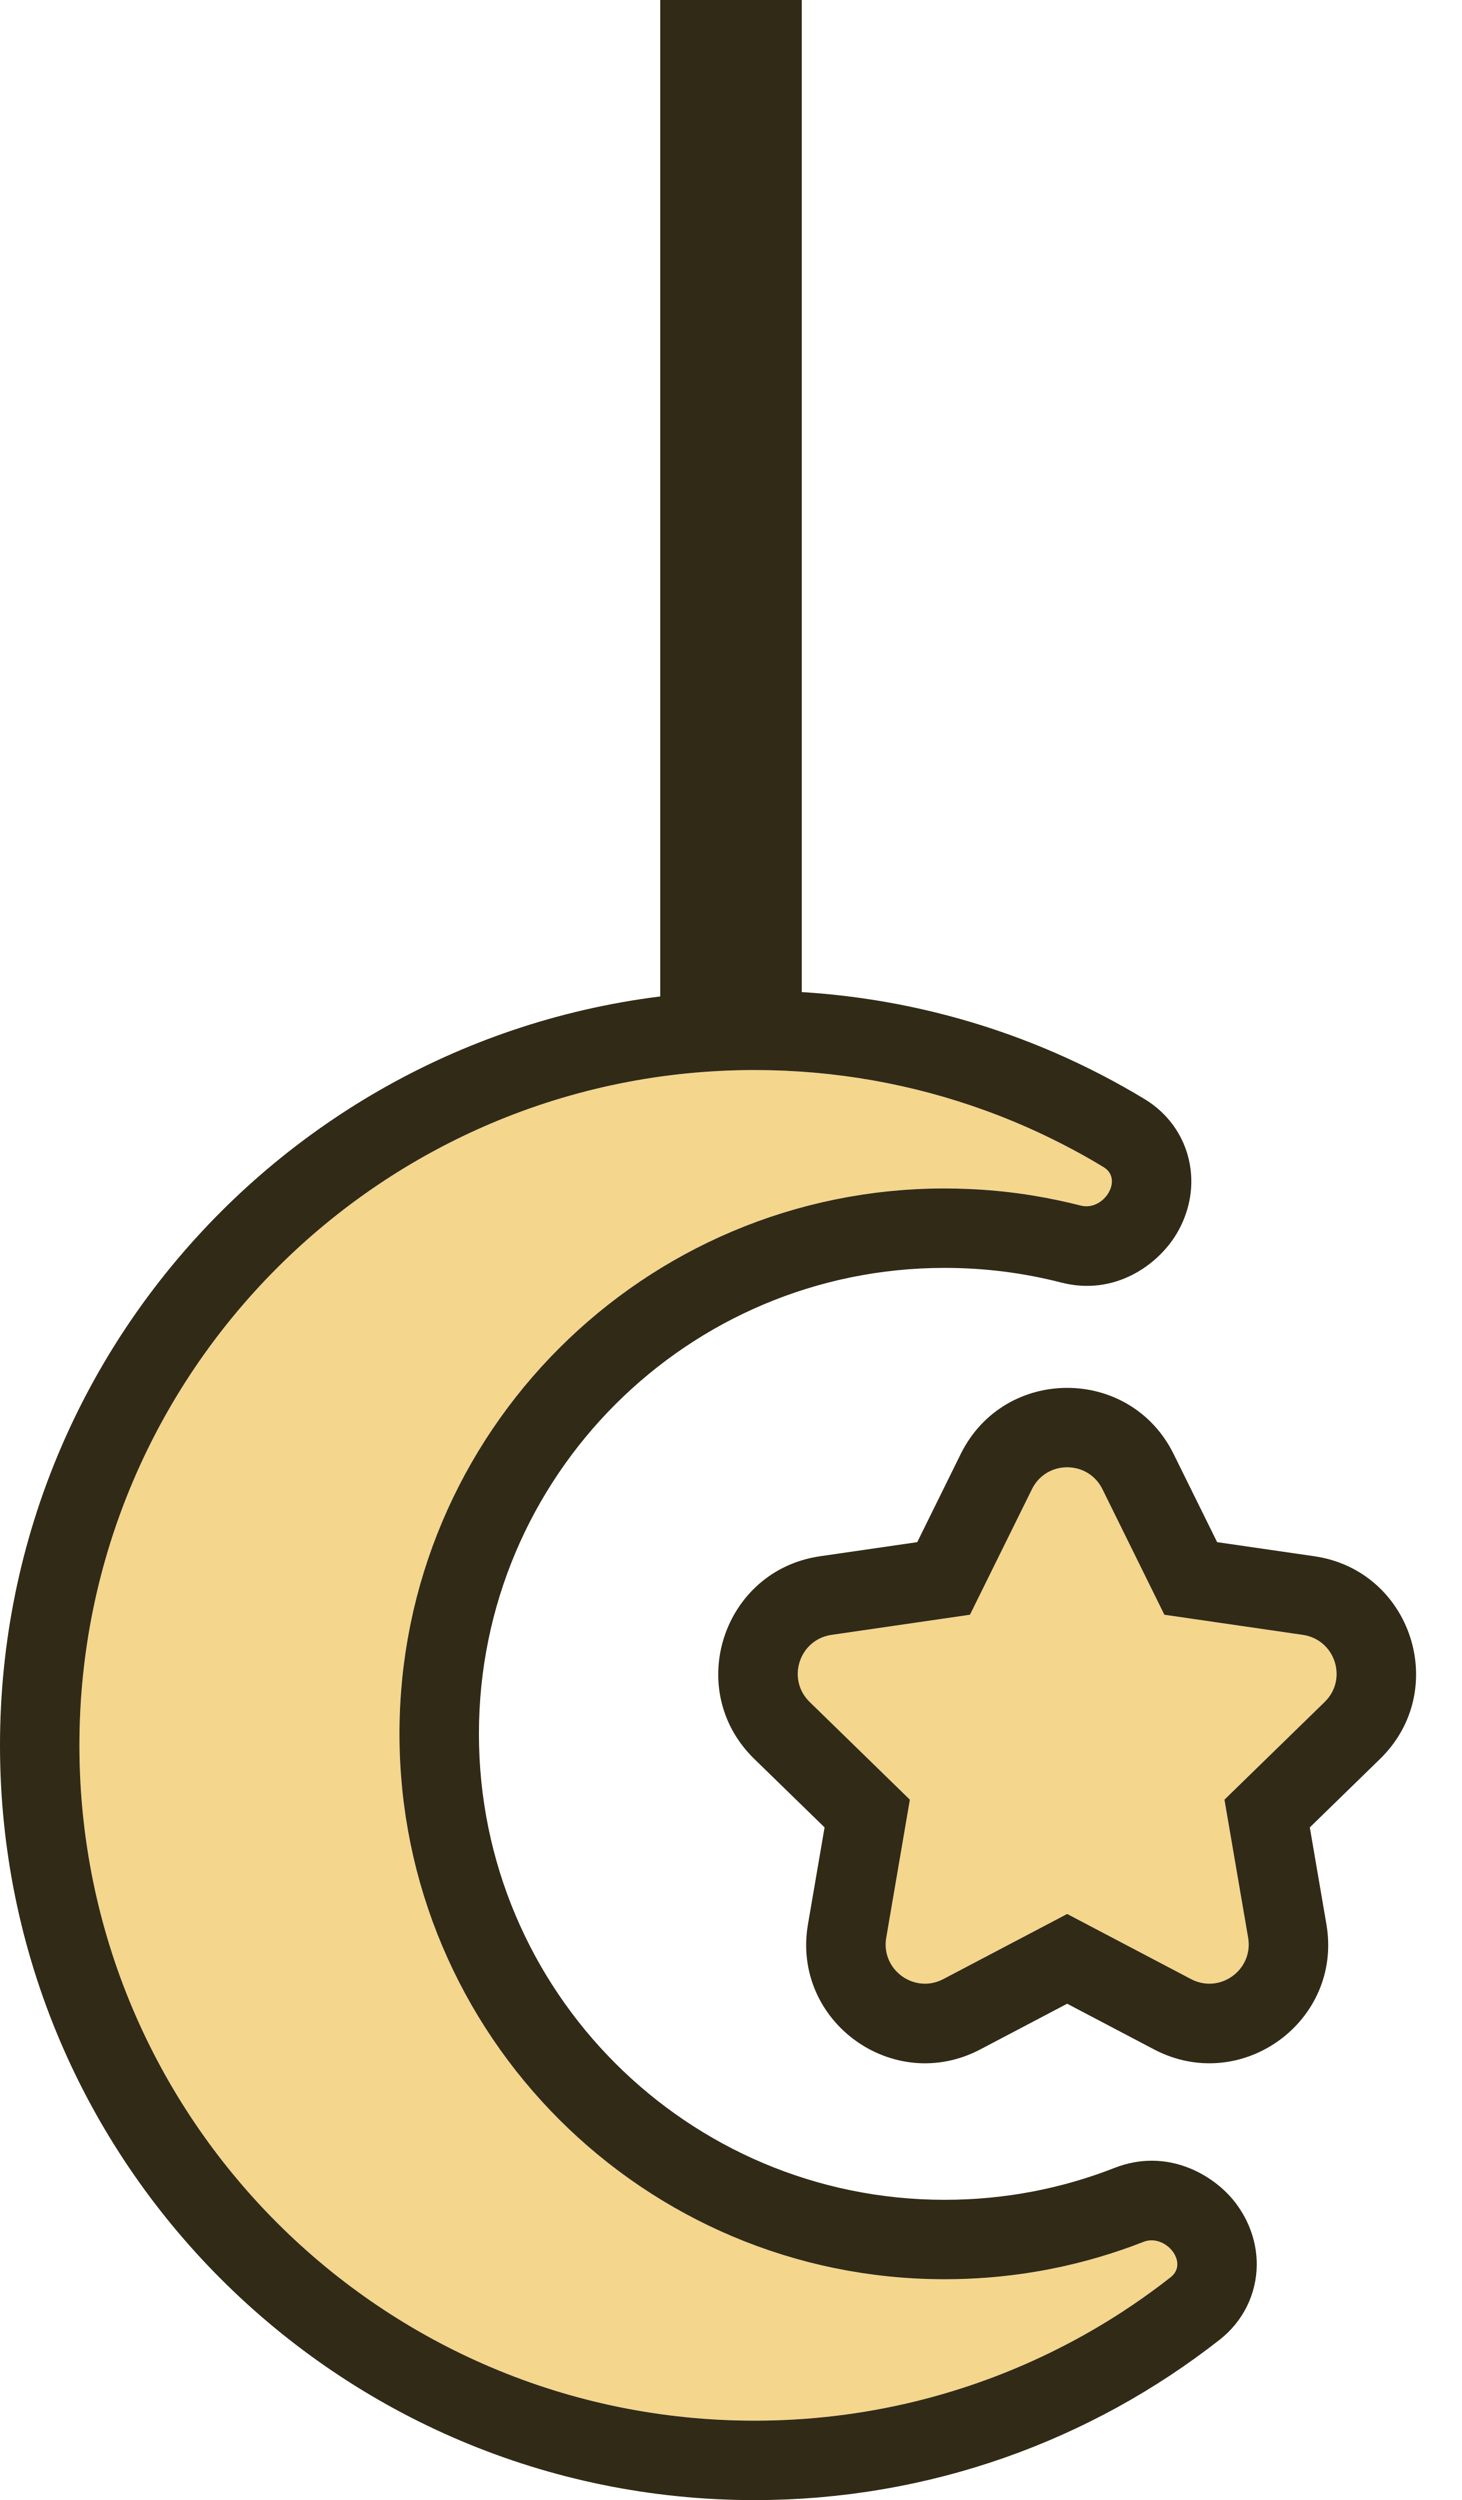<svg width="31" height="53" viewBox="0 0 31 53" fill="none" xmlns="http://www.w3.org/2000/svg">
<path d="M24.245 47.526C24.711 47.344 25.216 47.967 24.822 48.275C22.391 50.18 19.328 51.316 16 51.316C8.094 51.316 1.684 44.907 1.684 37C1.684 29.094 8.094 22.684 16 22.684C18.708 22.684 21.241 23.435 23.4 24.742C23.828 25.001 23.402 25.681 22.917 25.557C21.995 25.32 21.028 25.194 20.032 25.194C13.647 25.194 8.47 30.371 8.47 36.756C8.47 43.141 13.647 48.318 20.032 48.318C21.519 48.318 22.94 48.037 24.245 47.526Z" fill="#F4D68D"/>
<path fill-rule="evenodd" clip-rule="evenodd" d="M0 37C0 45.837 7.163 53 16 53C19.718 53 23.144 51.73 25.86 49.601C26.354 49.215 26.642 48.639 26.648 48.016C26.652 47.453 26.427 46.99 26.179 46.674C25.718 46.089 24.737 45.525 23.631 45.958C22.518 46.394 21.305 46.634 20.032 46.634C14.577 46.634 10.155 42.211 10.155 36.756C10.155 31.301 14.577 26.878 20.032 26.878C20.886 26.878 21.712 26.986 22.498 27.188C23.649 27.484 24.554 26.804 24.94 26.169C25.148 25.826 25.316 25.34 25.244 24.781C25.165 24.164 24.809 23.626 24.272 23.301C21.857 21.839 19.024 21 16 21C7.163 21 0 28.163 0 37ZM20.88 23.537C19.357 22.985 17.714 22.684 16 22.684C8.094 22.684 1.684 29.094 1.684 37C1.684 44.907 8.094 51.316 16 51.316C18.323 51.316 20.517 50.762 22.457 49.78C22.922 49.545 23.373 49.285 23.807 49.002C24.079 48.824 24.345 48.638 24.604 48.443C24.677 48.388 24.75 48.332 24.822 48.275C25.216 47.967 24.711 47.344 24.245 47.526C24.242 47.527 24.24 47.528 24.237 47.529C23.927 47.651 23.61 47.759 23.287 47.853C22.84 47.984 22.381 48.089 21.912 48.166C21.3 48.266 20.672 48.318 20.032 48.318C13.647 48.318 8.47 43.141 8.47 36.756C8.47 30.371 13.647 25.194 20.032 25.194C20.2 25.194 20.367 25.198 20.532 25.205C21.006 25.225 21.471 25.273 21.928 25.349C22.26 25.404 22.587 25.473 22.909 25.555C22.911 25.556 22.914 25.556 22.917 25.557C23.402 25.681 23.828 25.001 23.4 24.742C23.322 24.695 23.242 24.648 23.163 24.601C22.883 24.439 22.597 24.287 22.306 24.144C21.844 23.916 21.368 23.714 20.88 23.537Z" fill="#312A17"/>
<path d="M23.376 31.57L24.689 34.231L27.626 34.658C28.31 34.758 28.583 35.597 28.088 36.08L25.963 38.151L26.465 41.077C26.581 41.758 25.867 42.276 25.255 41.955L22.628 40.574L20.001 41.955C19.39 42.276 18.675 41.758 18.792 41.077L19.293 38.151L17.168 36.08C16.673 35.597 16.947 34.758 17.63 34.658L20.567 34.231L21.881 31.57C22.186 30.95 23.07 30.95 23.376 31.57Z" fill="#F4D68D"/>
<path fill-rule="evenodd" clip-rule="evenodd" d="M27.626 34.658L24.689 34.231L23.376 31.57C23.07 30.95 22.186 30.95 21.881 31.57L20.567 34.231L17.63 34.658C16.947 34.758 16.673 35.597 17.168 36.08L19.293 38.151L18.792 41.077C18.675 41.758 19.39 42.276 20.001 41.955L22.628 40.574L25.255 41.955C25.867 42.276 26.581 41.758 26.465 41.077L25.963 38.151L28.088 36.08C28.583 35.597 28.31 34.758 27.626 34.658ZM27.773 38.739L29.264 37.286C30.757 35.829 29.934 33.292 27.869 32.991L25.808 32.692L24.886 30.825C24.886 30.825 24.886 30.826 24.886 30.825C23.963 28.954 21.294 28.953 20.37 30.825C20.37 30.825 20.37 30.825 20.37 30.825L19.449 32.692L17.388 32.991C15.323 33.292 14.498 35.829 15.992 37.286L17.484 38.739L17.132 40.792C16.779 42.851 18.94 44.415 20.785 43.446L22.628 42.477L24.471 43.446C26.316 44.414 28.478 42.852 28.125 40.792C28.125 40.792 28.125 40.792 28.125 40.792L27.773 38.739Z" fill="#312A17"/>
<path fill-rule="evenodd" clip-rule="evenodd" d="M14 22L14 -1.31134e-07L17 0L17 22L14 22Z" fill="#312A17"/>
</svg>

